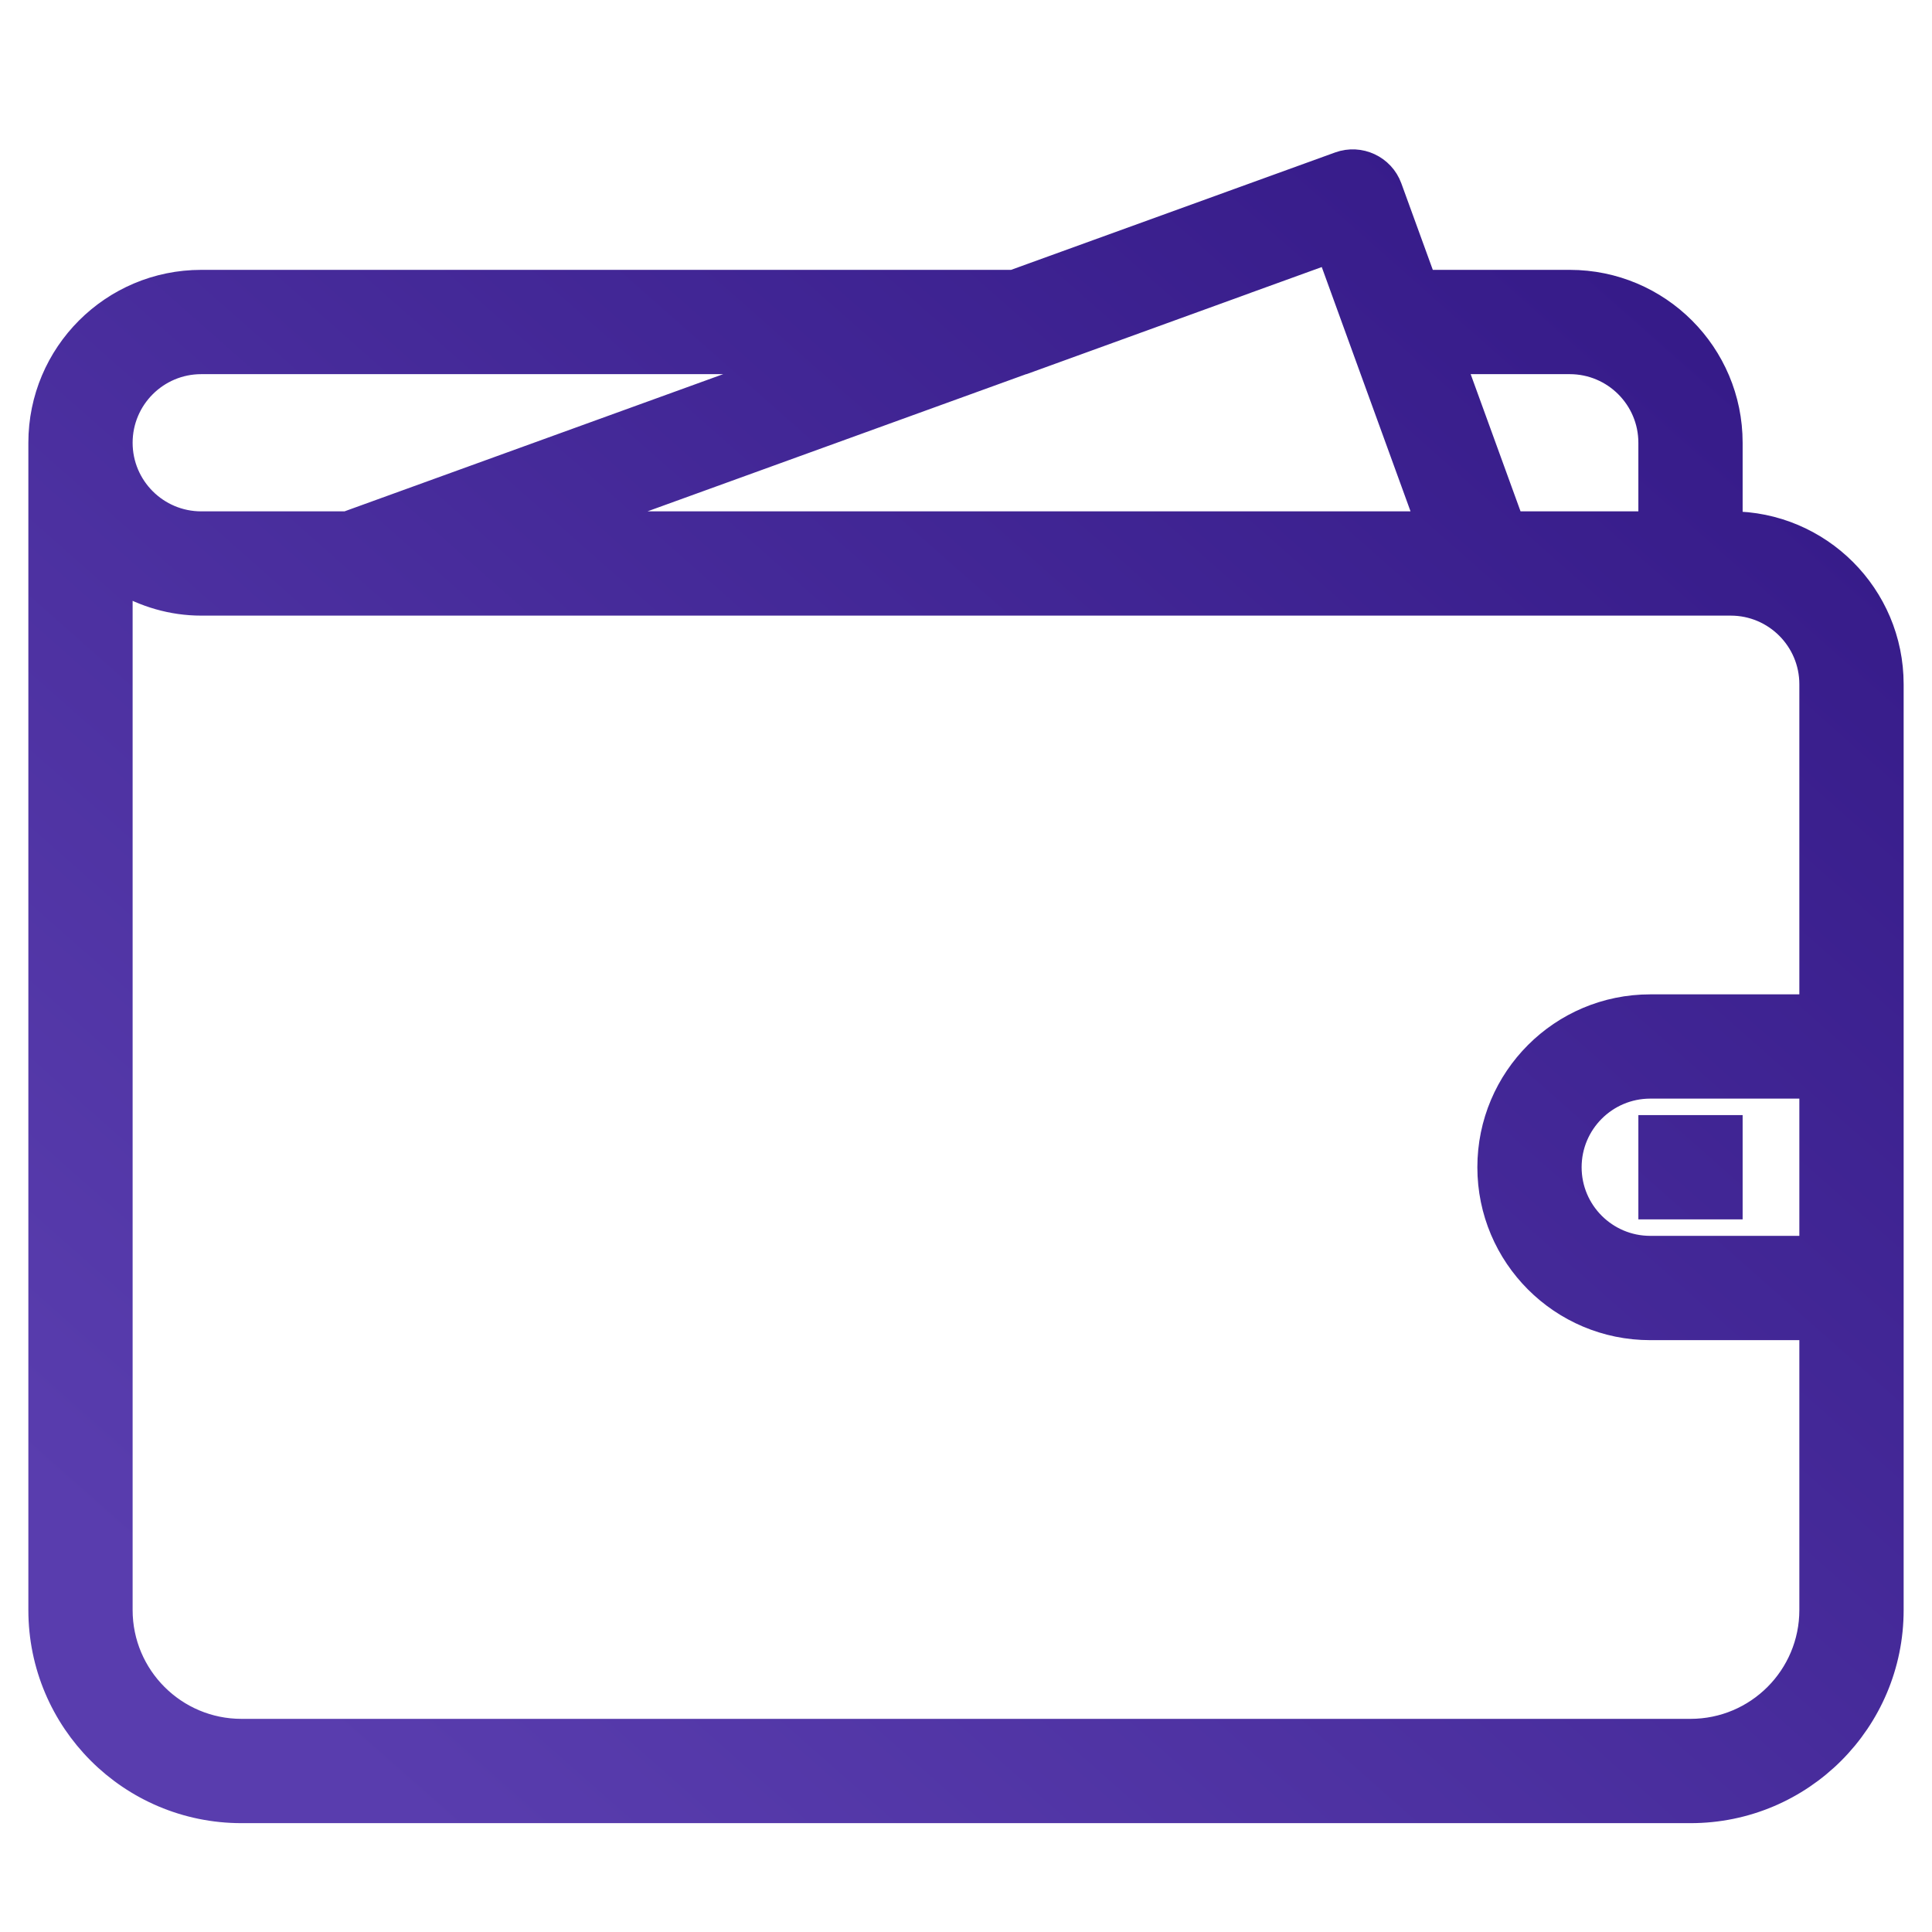 <svg width="65" height="65" viewBox="0 0 65 65" fill="none" xmlns="http://www.w3.org/2000/svg">
<path fill-rule="evenodd" clip-rule="evenodd" d="M63.646 54.167C63.646 57.907 60.615 60.938 56.875 60.938H8.125C4.385 60.938 1.354 57.907 1.354 54.167V14.896C1.354 11.905 3.779 9.479 6.771 9.479H34.086L45.053 5.506C45.748 5.253 46.517 5.612 46.77 6.304L47.925 9.479H52.812C55.804 9.479 58.229 11.905 58.229 14.896V17.604C61.22 17.604 63.646 20.029 63.646 23.021V54.167ZM6.771 12.188C5.276 12.188 4.062 13.401 4.062 14.896C4.062 16.391 5.276 17.604 6.771 17.604H11.436H11.692C11.709 17.597 11.72 17.582 11.738 17.576L26.609 12.188H6.771ZM46.147 12.433L44.709 8.473H44.708L41.93 9.479H41.934L34.467 12.188H34.454L19.505 17.604H48.027L46.147 12.433ZM55.521 14.896C55.521 13.401 54.307 12.188 52.812 12.188H48.908L50.877 17.604H55.521V14.896ZM58.229 20.312H6.771C5.779 20.312 4.861 20.027 4.062 19.561V54.167C4.062 56.41 5.882 58.229 8.125 58.229H56.875C59.119 58.229 60.937 56.41 60.937 54.167V44.688H55.521C52.529 44.688 50.104 42.262 50.104 39.271C50.104 36.279 52.529 33.854 55.521 33.854H60.937V23.021C60.937 21.526 59.724 20.312 58.229 20.312ZM60.937 41.979V36.562H55.521C54.026 36.562 52.812 37.776 52.812 39.271C52.812 40.766 54.026 41.979 55.521 41.979H60.937ZM55.521 37.917H58.229V40.625H55.521V37.917Z" fill="url(#paint0_linear_147_1253)" stroke="url(#paint1_linear_147_1253)" stroke-width="0.8"/>
<defs>
<linearGradient id="paint0_linear_147_1253" x1="57.149" y1="11.431" x2="13.495" y2="60.838" gradientUnits="userSpaceOnUse">
<stop stop-color="#361B89"/>
<stop offset="1" stop-color="#593DAE"/>
</linearGradient>
<linearGradient id="paint1_linear_147_1253" x1="57.149" y1="11.431" x2="13.495" y2="60.838" gradientUnits="userSpaceOnUse">
<stop stop-color="#361B89"/>
<stop offset="1" stop-color="#593DAE"/>
</linearGradient>
</defs>
</svg>
